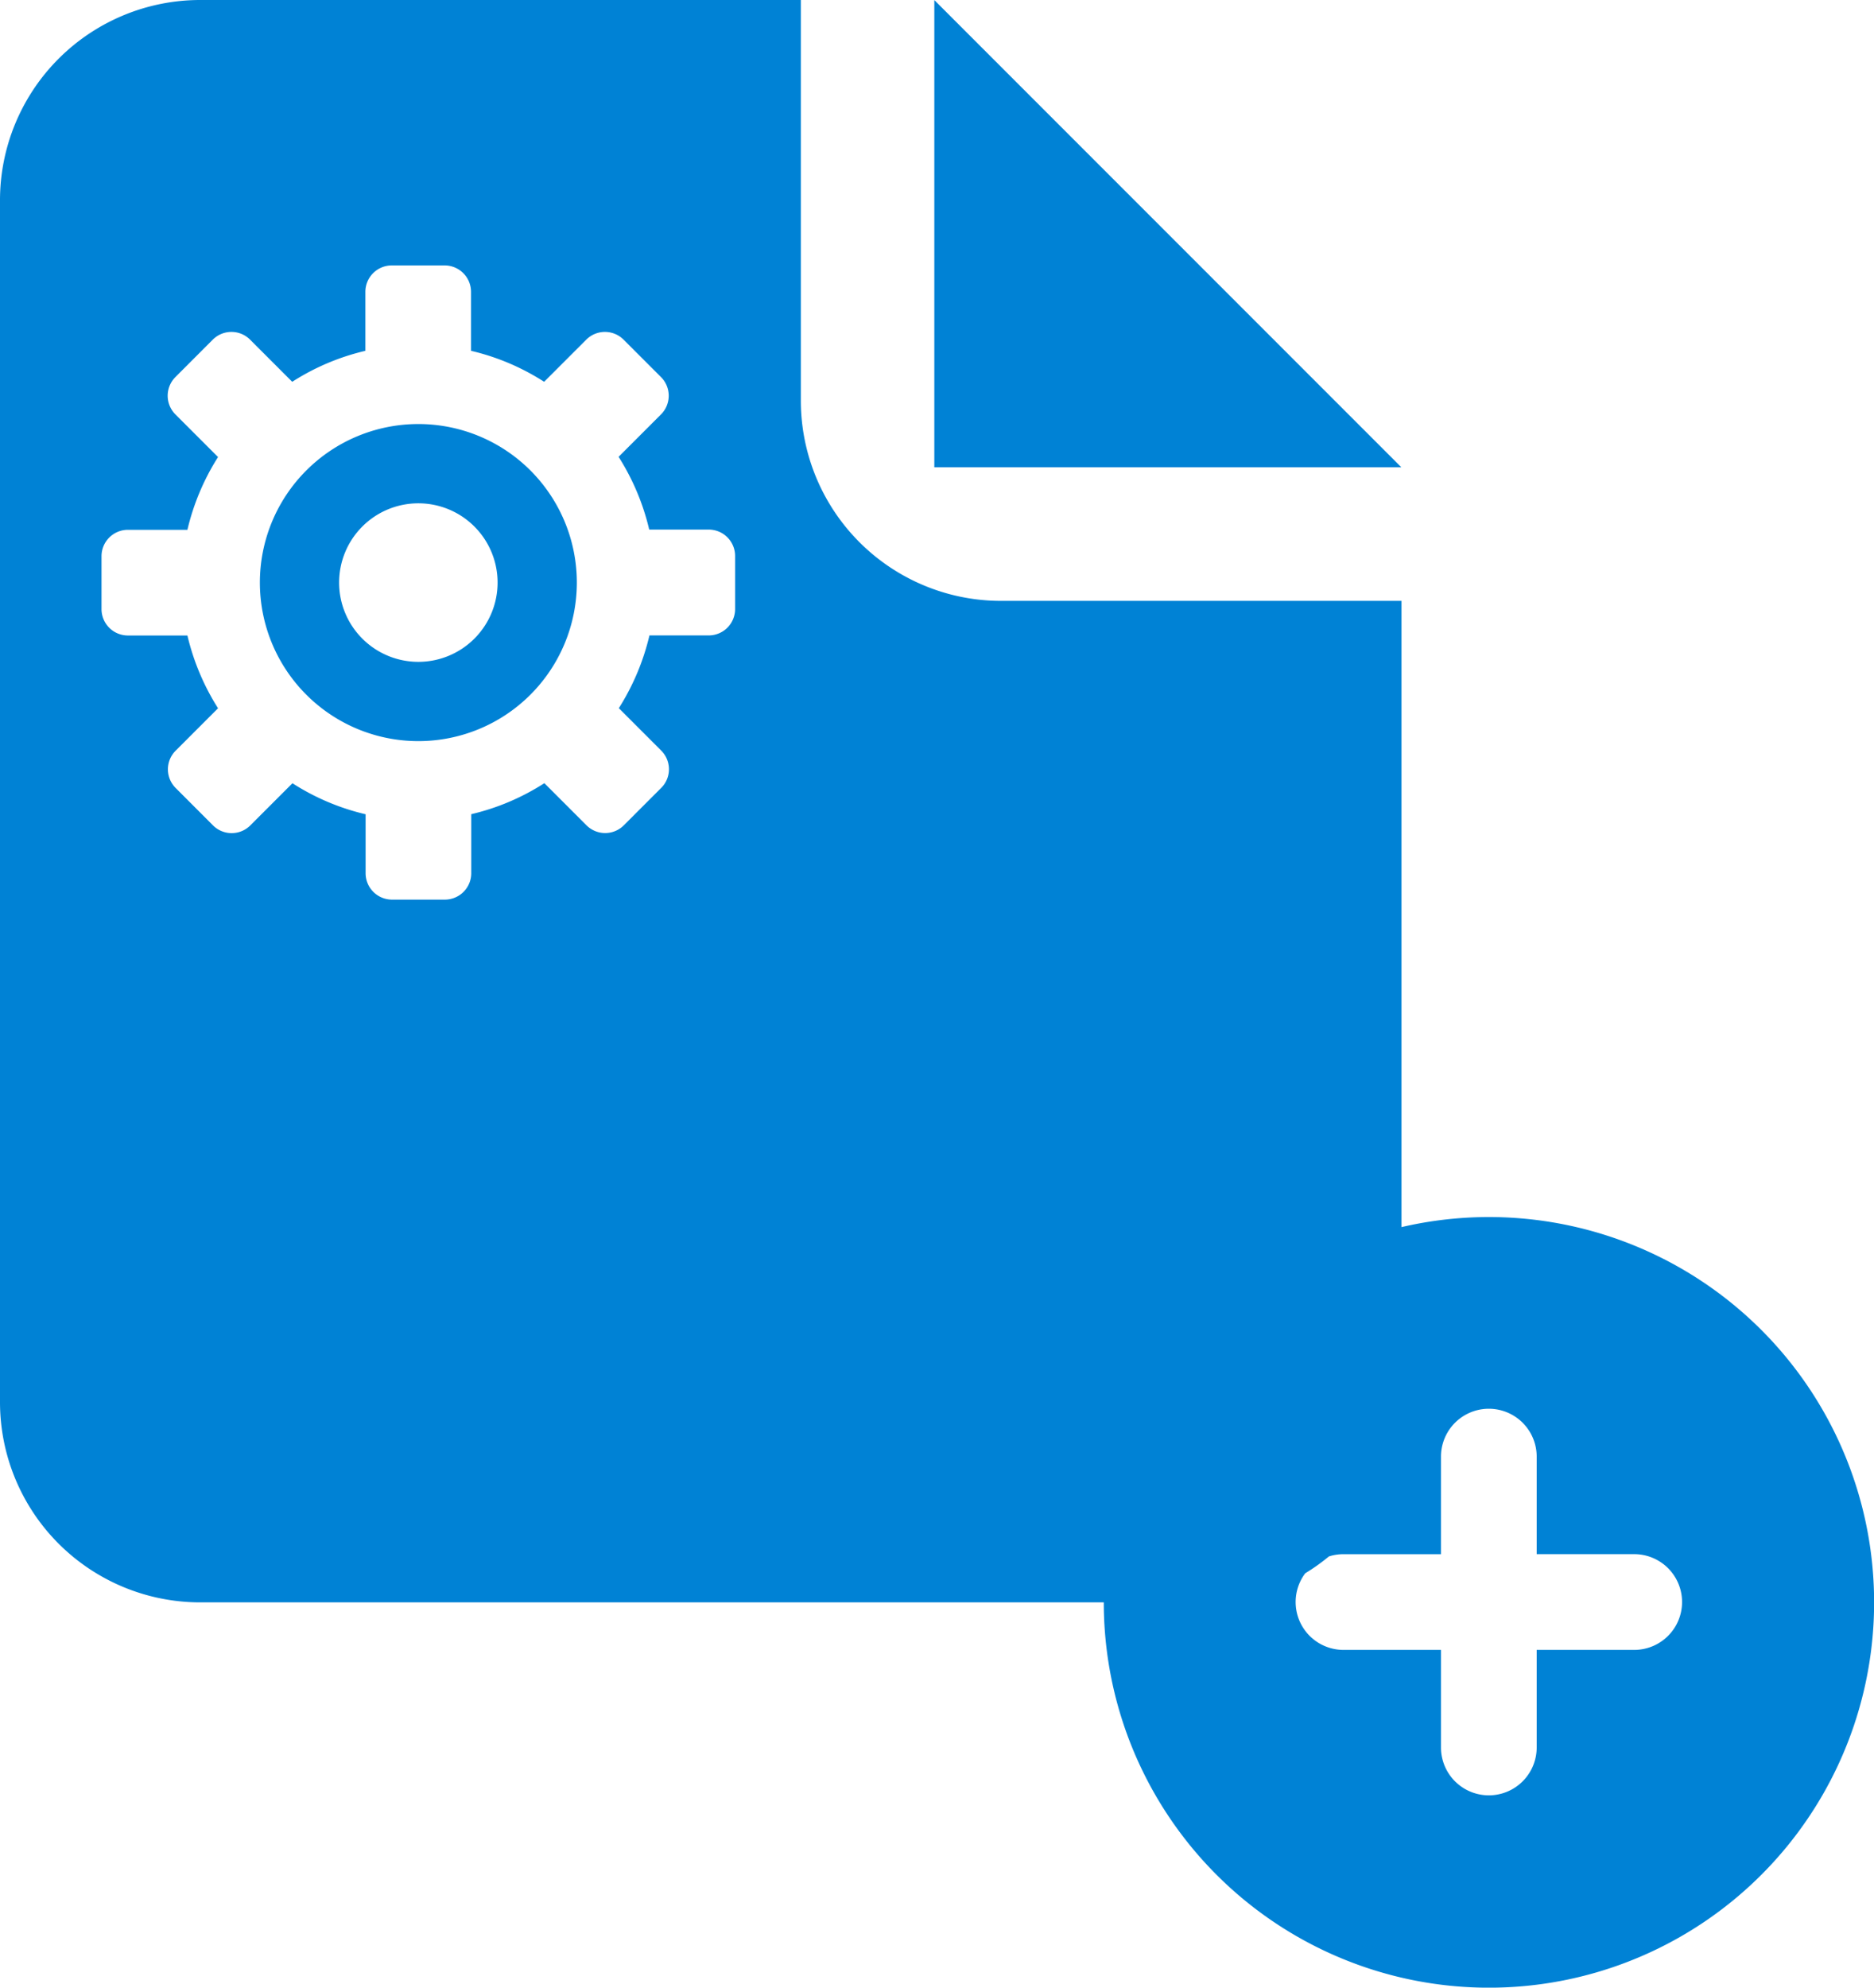 <svg xmlns="http://www.w3.org/2000/svg" width="48.956" height="51.904" viewBox="0 0 48.956 51.904">
  <g id="File-Icon" transform="translate(-189.517 -373.098)">
    <path id="Path_369" data-name="Path 369" d="M218.352,414.941H194.747a5.231,5.231,0,0,1-5.23-5.231V378.328a5.231,5.231,0,0,1,5.23-5.23h15.691v10.461a5.23,5.23,0,0,0,5.231,5.23h10.46v16.353a10.062,10.062,0,1,1-7.777,9.8Zm5.262-.759a1.25,1.25,0,0,0,1,2h2.547v2.548a1.249,1.249,0,0,0,2.5,0v-2.548h2.548a1.249,1.249,0,0,0,0-2.5h-2.548v-2.547a1.249,1.249,0,0,0-2.5,0v2.548h-2.548a1.23,1.23,0,0,0-.381.059A5.232,5.232,0,0,1,223.614,414.182Zm-15.577-24.491h-1.554a6.2,6.2,0,0,1-.8,1.9l1.107,1.107a.688.688,0,0,1,0,.975l-.976.976a.689.689,0,0,1-.976,0l-1.1-1.1a6.1,6.1,0,0,1-1.91.81V395.9a.69.69,0,0,1-.69.69h-1.38a.69.69,0,0,1-.69-.69v-1.539a6.112,6.112,0,0,1-1.911-.81l-1.1,1.1a.689.689,0,0,1-.976,0l-.975-.976a.688.688,0,0,1,0-.975l1.107-1.107a6.2,6.2,0,0,1-.8-1.9h-1.554a.69.69,0,0,1-.69-.69v-1.38a.69.69,0,0,1,.69-.69h1.554a6.18,6.18,0,0,1,.8-1.9L194.1,383.92a.689.689,0,0,1,0-.976l.975-.976a.689.689,0,0,1,.976,0l1.1,1.1a6.109,6.109,0,0,1,1.911-.809v-1.539a.69.69,0,0,1,.69-.691h1.38a.69.69,0,0,1,.69.691v1.539a6.093,6.093,0,0,1,1.91.809l1.1-1.1a.689.689,0,0,1,.976,0l.976.976a.689.689,0,0,1,0,.976l-1.107,1.107a6.18,6.18,0,0,1,.8,1.9h1.554a.69.69,0,0,1,.69.69V389A.69.69,0,0,1,208.037,389.691Zm-7.591-5.52a4.14,4.14,0,1,0,4.14,4.14A4.139,4.139,0,0,0,200.446,384.171Zm0,6.21a2.07,2.07,0,1,1,2.07-2.07A2.07,2.07,0,0,1,200.446,390.381ZM213.925,373.1l12.2,12.2h-12.2Z" fill="#0082d5" fill-rule="evenodd"/>
  </g>
</svg>
